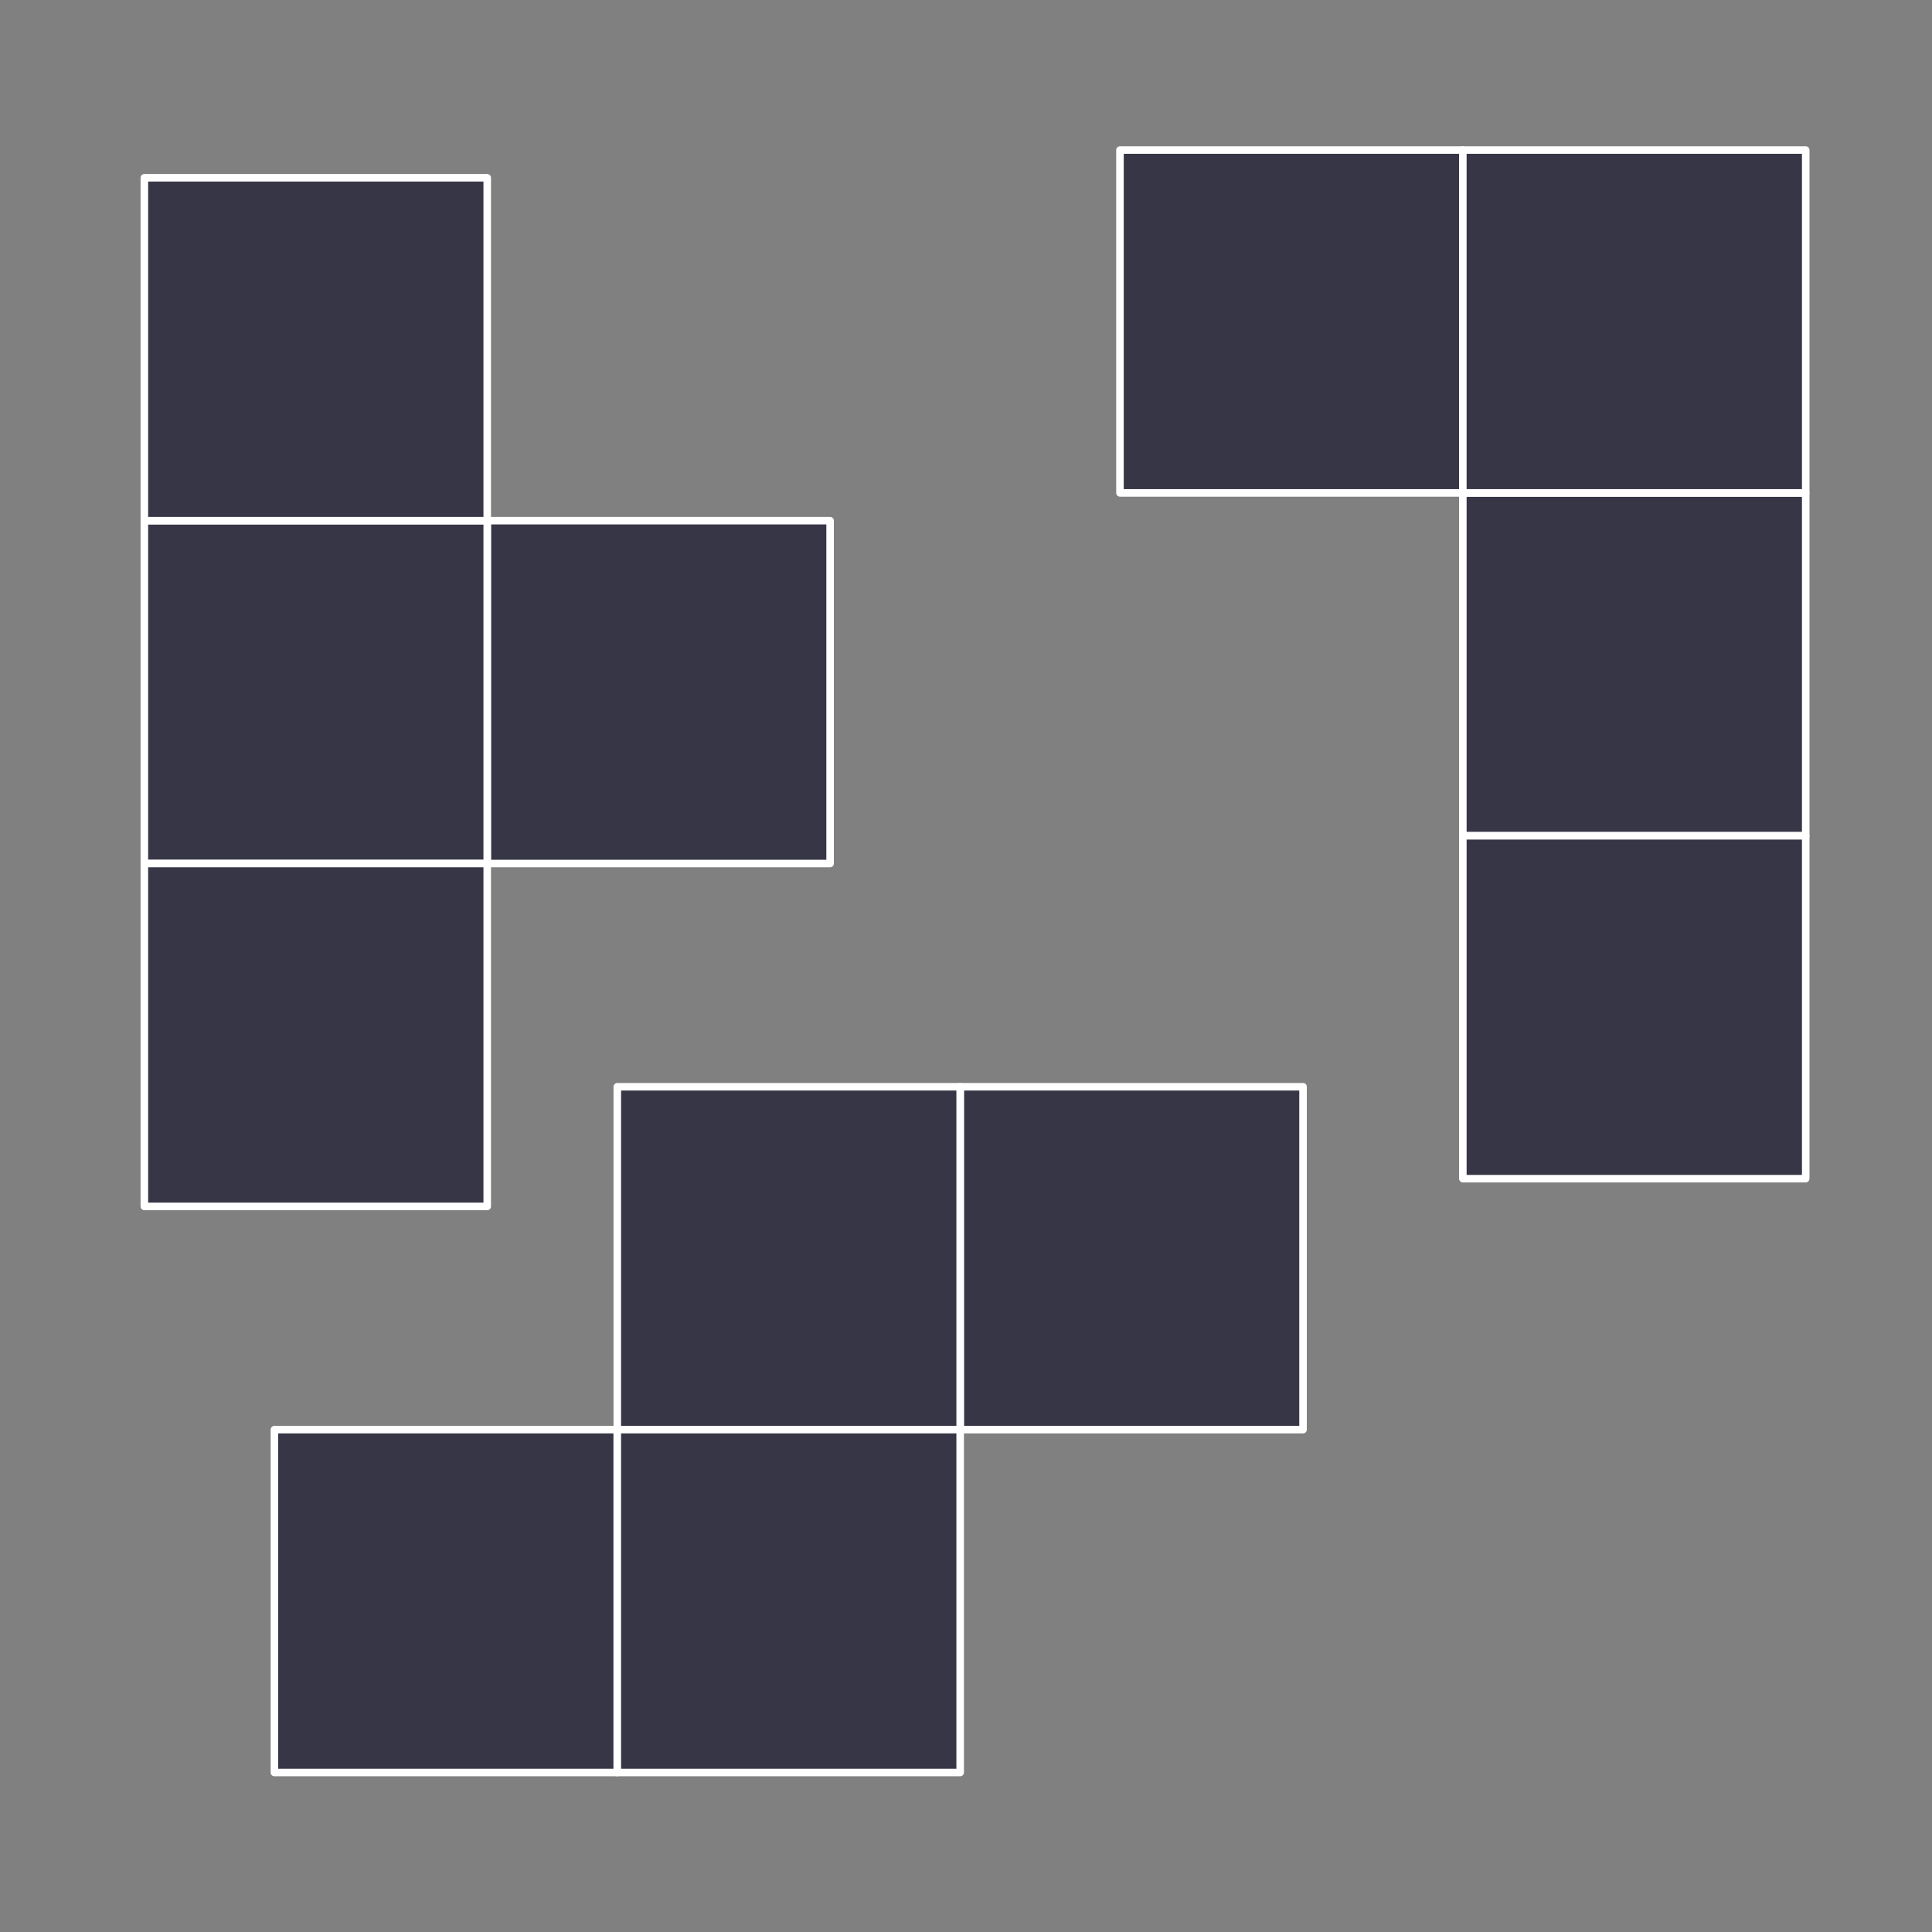 <svg version="1.1" viewBox="0.0 0.0 512.0 512.0" fill="none" stroke="none" stroke-linecap="square" stroke-miterlimit="10" xmlns:xlink="http://www.w3.org/1999/xlink" xmlns="http://www.w3.org/2000/svg"><rect x="0.0" y="0.0" width="512.0" height="512.0" fill="#808080" stroke="none"/><clipPath id="g1fab545f425_0_30.0"><path d="m0 0l512.0 0l0 512.0l-512.0 0l0 -512.0z" clip-rule="nonzero"/></clipPath><g clip-path="url(#g1fab545f425_0_30.0)"><path fill="#000000" fill-opacity="0.0" d="m0 0l512.0 0l0 512.0l-512.0 0z" fill-rule="evenodd"/><path fill="#373647" d="m296.803 39.761l90.866 0l0 90.866l-90.866 0z" fill-rule="evenodd"/><path stroke="#ffffff" stroke-width="2.0" stroke-linejoin="round" stroke-linecap="butt" d="m296.803 39.761l90.866 0l0 90.866l-90.866 0z" fill-rule="evenodd"/><path fill="#373647" d="m387.669 130.627l90.866 0l0 90.866l-90.866 0z" fill-rule="evenodd"/><path stroke="#ffffff" stroke-width="2.0" stroke-linejoin="round" stroke-linecap="butt" d="m387.669 130.627l90.866 0l0 90.866l-90.866 0z" fill-rule="evenodd"/><path fill="#373647" d="m387.669 39.761l90.866 0l0 90.866l-90.866 0z" fill-rule="evenodd"/><path stroke="#ffffff" stroke-width="2.0" stroke-linejoin="round" stroke-linecap="butt" d="m387.669 39.761l90.866 0l0 90.866l-90.866 0z" fill-rule="evenodd"/><path fill="#373647" d="m345.32 288.0l-90.866 0l0 90.866l90.866 0z" fill-rule="evenodd"/><path stroke="#ffffff" stroke-width="2.0" stroke-linejoin="round" stroke-linecap="butt" d="m345.32 288.0l-90.866 0l0 90.866l90.866 0z" fill-rule="evenodd"/><path fill="#373647" d="m254.454 288.0l-90.866 0l0 90.866l90.866 0z" fill-rule="evenodd"/><path stroke="#ffffff" stroke-width="2.0" stroke-linejoin="round" stroke-linecap="butt" d="m254.454 288.0l-90.866 0l0 90.866l90.866 0z" fill-rule="evenodd"/><path fill="#373647" d="m163.587 378.866l-90.866 0l0 90.866l90.866 0z" fill-rule="evenodd"/><path stroke="#ffffff" stroke-width="2.0" stroke-linejoin="round" stroke-linecap="butt" d="m163.587 378.866l-90.866 0l0 90.866l90.866 0z" fill-rule="evenodd"/><path fill="#373647" d="m254.454 378.866l-90.866 0l0 90.866l90.866 0z" fill-rule="evenodd"/><path stroke="#ffffff" stroke-width="2.0" stroke-linejoin="round" stroke-linecap="butt" d="m254.454 378.866l-90.866 0l0 90.866l90.866 0z" fill-rule="evenodd"/><path fill="#373647" d="m219.987 137.978l0 90.866l-90.866 0l0 -90.866z" fill-rule="evenodd"/><path stroke="#ffffff" stroke-width="2.0" stroke-linejoin="round" stroke-linecap="butt" d="m219.987 137.978l0 90.866l-90.866 0l0 -90.866z" fill-rule="evenodd"/><path fill="#373647" d="m129.121 137.978l0 90.866l-90.866 0l0 -90.866z" fill-rule="evenodd"/><path stroke="#ffffff" stroke-width="2.0" stroke-linejoin="round" stroke-linecap="butt" d="m129.121 137.978l0 90.866l-90.866 0l0 -90.866z" fill-rule="evenodd"/><path fill="#373647" d="m129.121 228.845l0 90.866l-90.866 0l0 -90.866z" fill-rule="evenodd"/><path stroke="#ffffff" stroke-width="2.0" stroke-linejoin="round" stroke-linecap="butt" d="m129.121 228.845l0 90.866l-90.866 0l0 -90.866z" fill-rule="evenodd"/><path fill="#373647" d="m387.669 221.493l90.866 0l0 90.866l-90.866 0z" fill-rule="evenodd"/><path stroke="#ffffff" stroke-width="2.0" stroke-linejoin="round" stroke-linecap="butt" d="m387.669 221.493l90.866 0l0 90.866l-90.866 0z" fill-rule="evenodd"/><path fill="#373647" d="m129.121 47.113l0 90.866l-90.866 0l0 -90.866z" fill-rule="evenodd"/><path stroke="#ffffff" stroke-width="2.0" stroke-linejoin="round" stroke-linecap="butt" d="m129.121 47.113l0 90.866l-90.866 0l0 -90.866z" fill-rule="evenodd"/></g></svg>